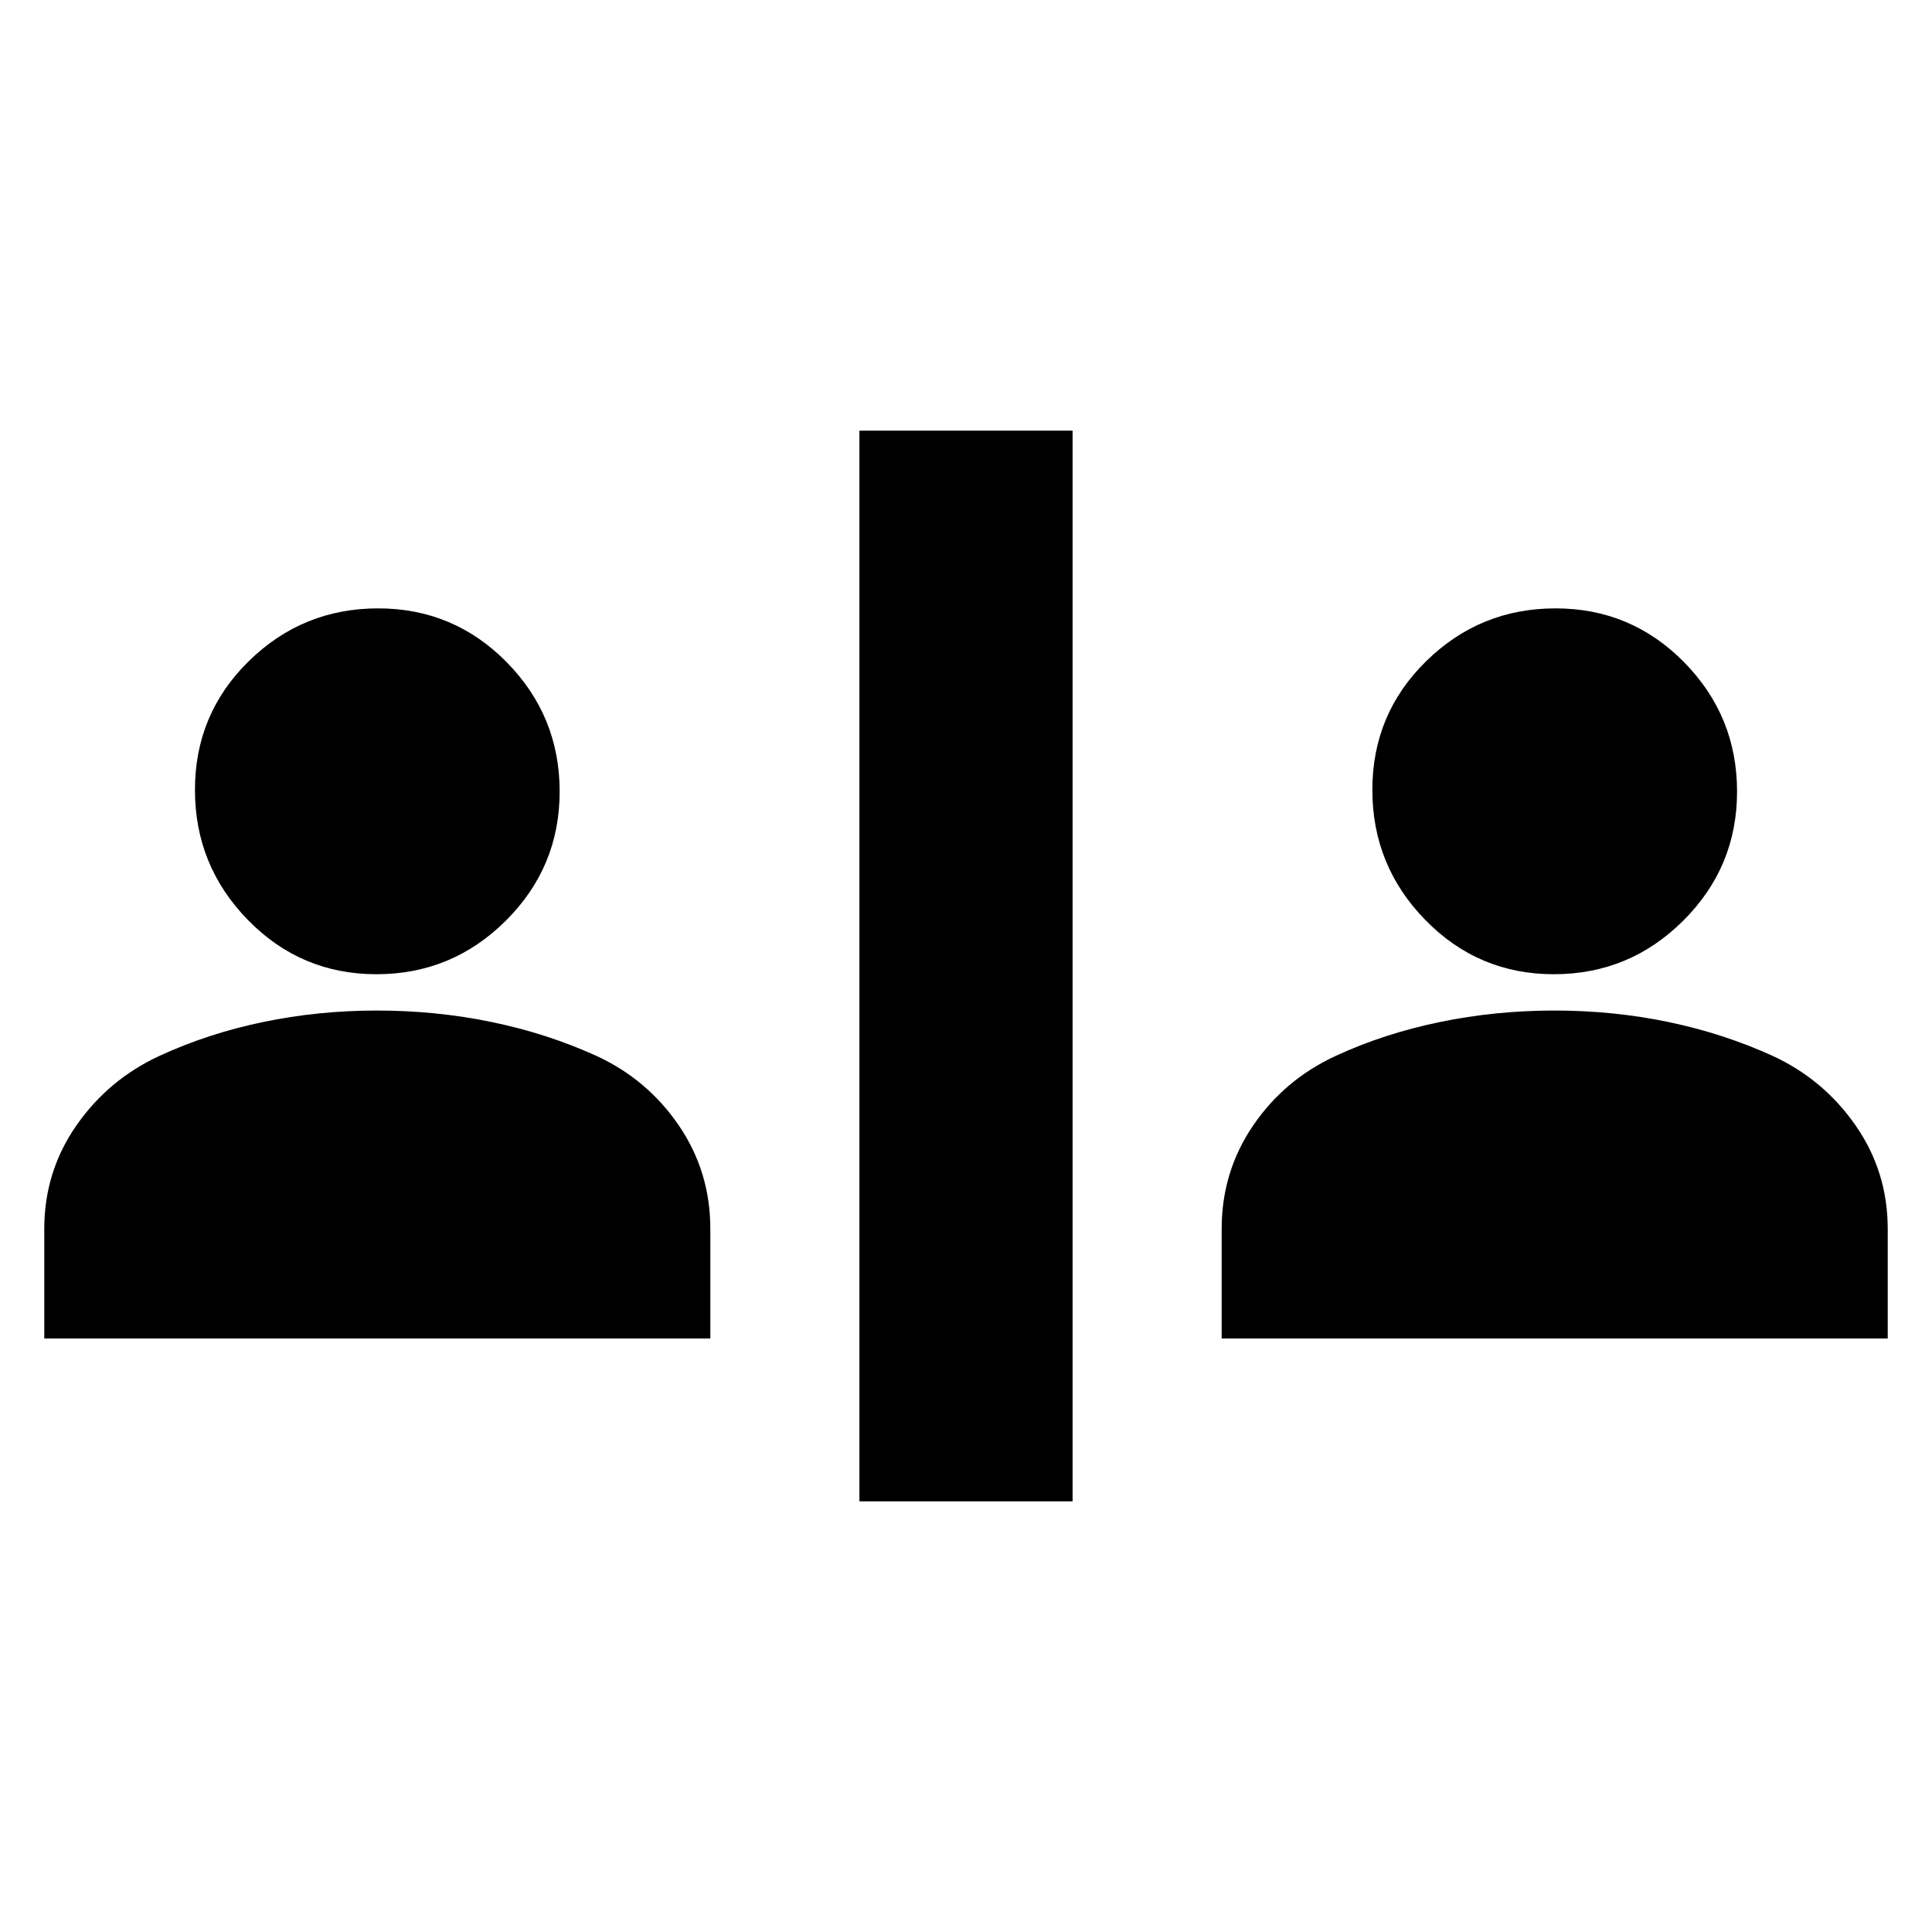 <svg xmlns="http://www.w3.org/2000/svg" height="20" viewBox="0 -960 960 960" width="20"><path d="M427.04-214v-532h105.92v532H427.04ZM22-294.91v-54.48q0-28.39 15.91-51.3 15.92-22.92 41.36-34.66 23.95-11.08 51.38-16.8 27.44-5.72 56.7-5.72t56.89 5.7q27.63 5.69 52.19 16.87 25.32 11.69 40.93 34.61 15.6 22.91 15.6 51.3v54.48H22Zm585.04 0v-54.48q0-28.39 15.6-51.3 15.61-22.92 41.11-34.66 23.95-11.08 51.66-16.8 27.72-5.72 56.98-5.72 29.26 0 56.61 5.7 27.35 5.69 51.91 16.87 25.26 11.69 41.18 34.61Q938-377.78 938-349.39v54.48H607.04Zm-419.97-181q-37.55 0-63.87-26.95-26.33-26.95-26.33-64.66 0-37.71 26.74-63.94 26.73-26.24 64.28-26.24 37.54 0 63.87 26.74t26.33 64.28q0 37.55-26.74 64.16t-64.28 26.61Zm585.04 0q-37.54 0-63.87-26.95t-26.33-64.66q0-37.71 26.74-63.94 26.74-26.24 64.28-26.24 37.55 0 63.87 26.74 26.33 26.74 26.33 64.28 0 37.55-26.74 64.16-26.73 26.61-64.28 26.61Z"/></svg>